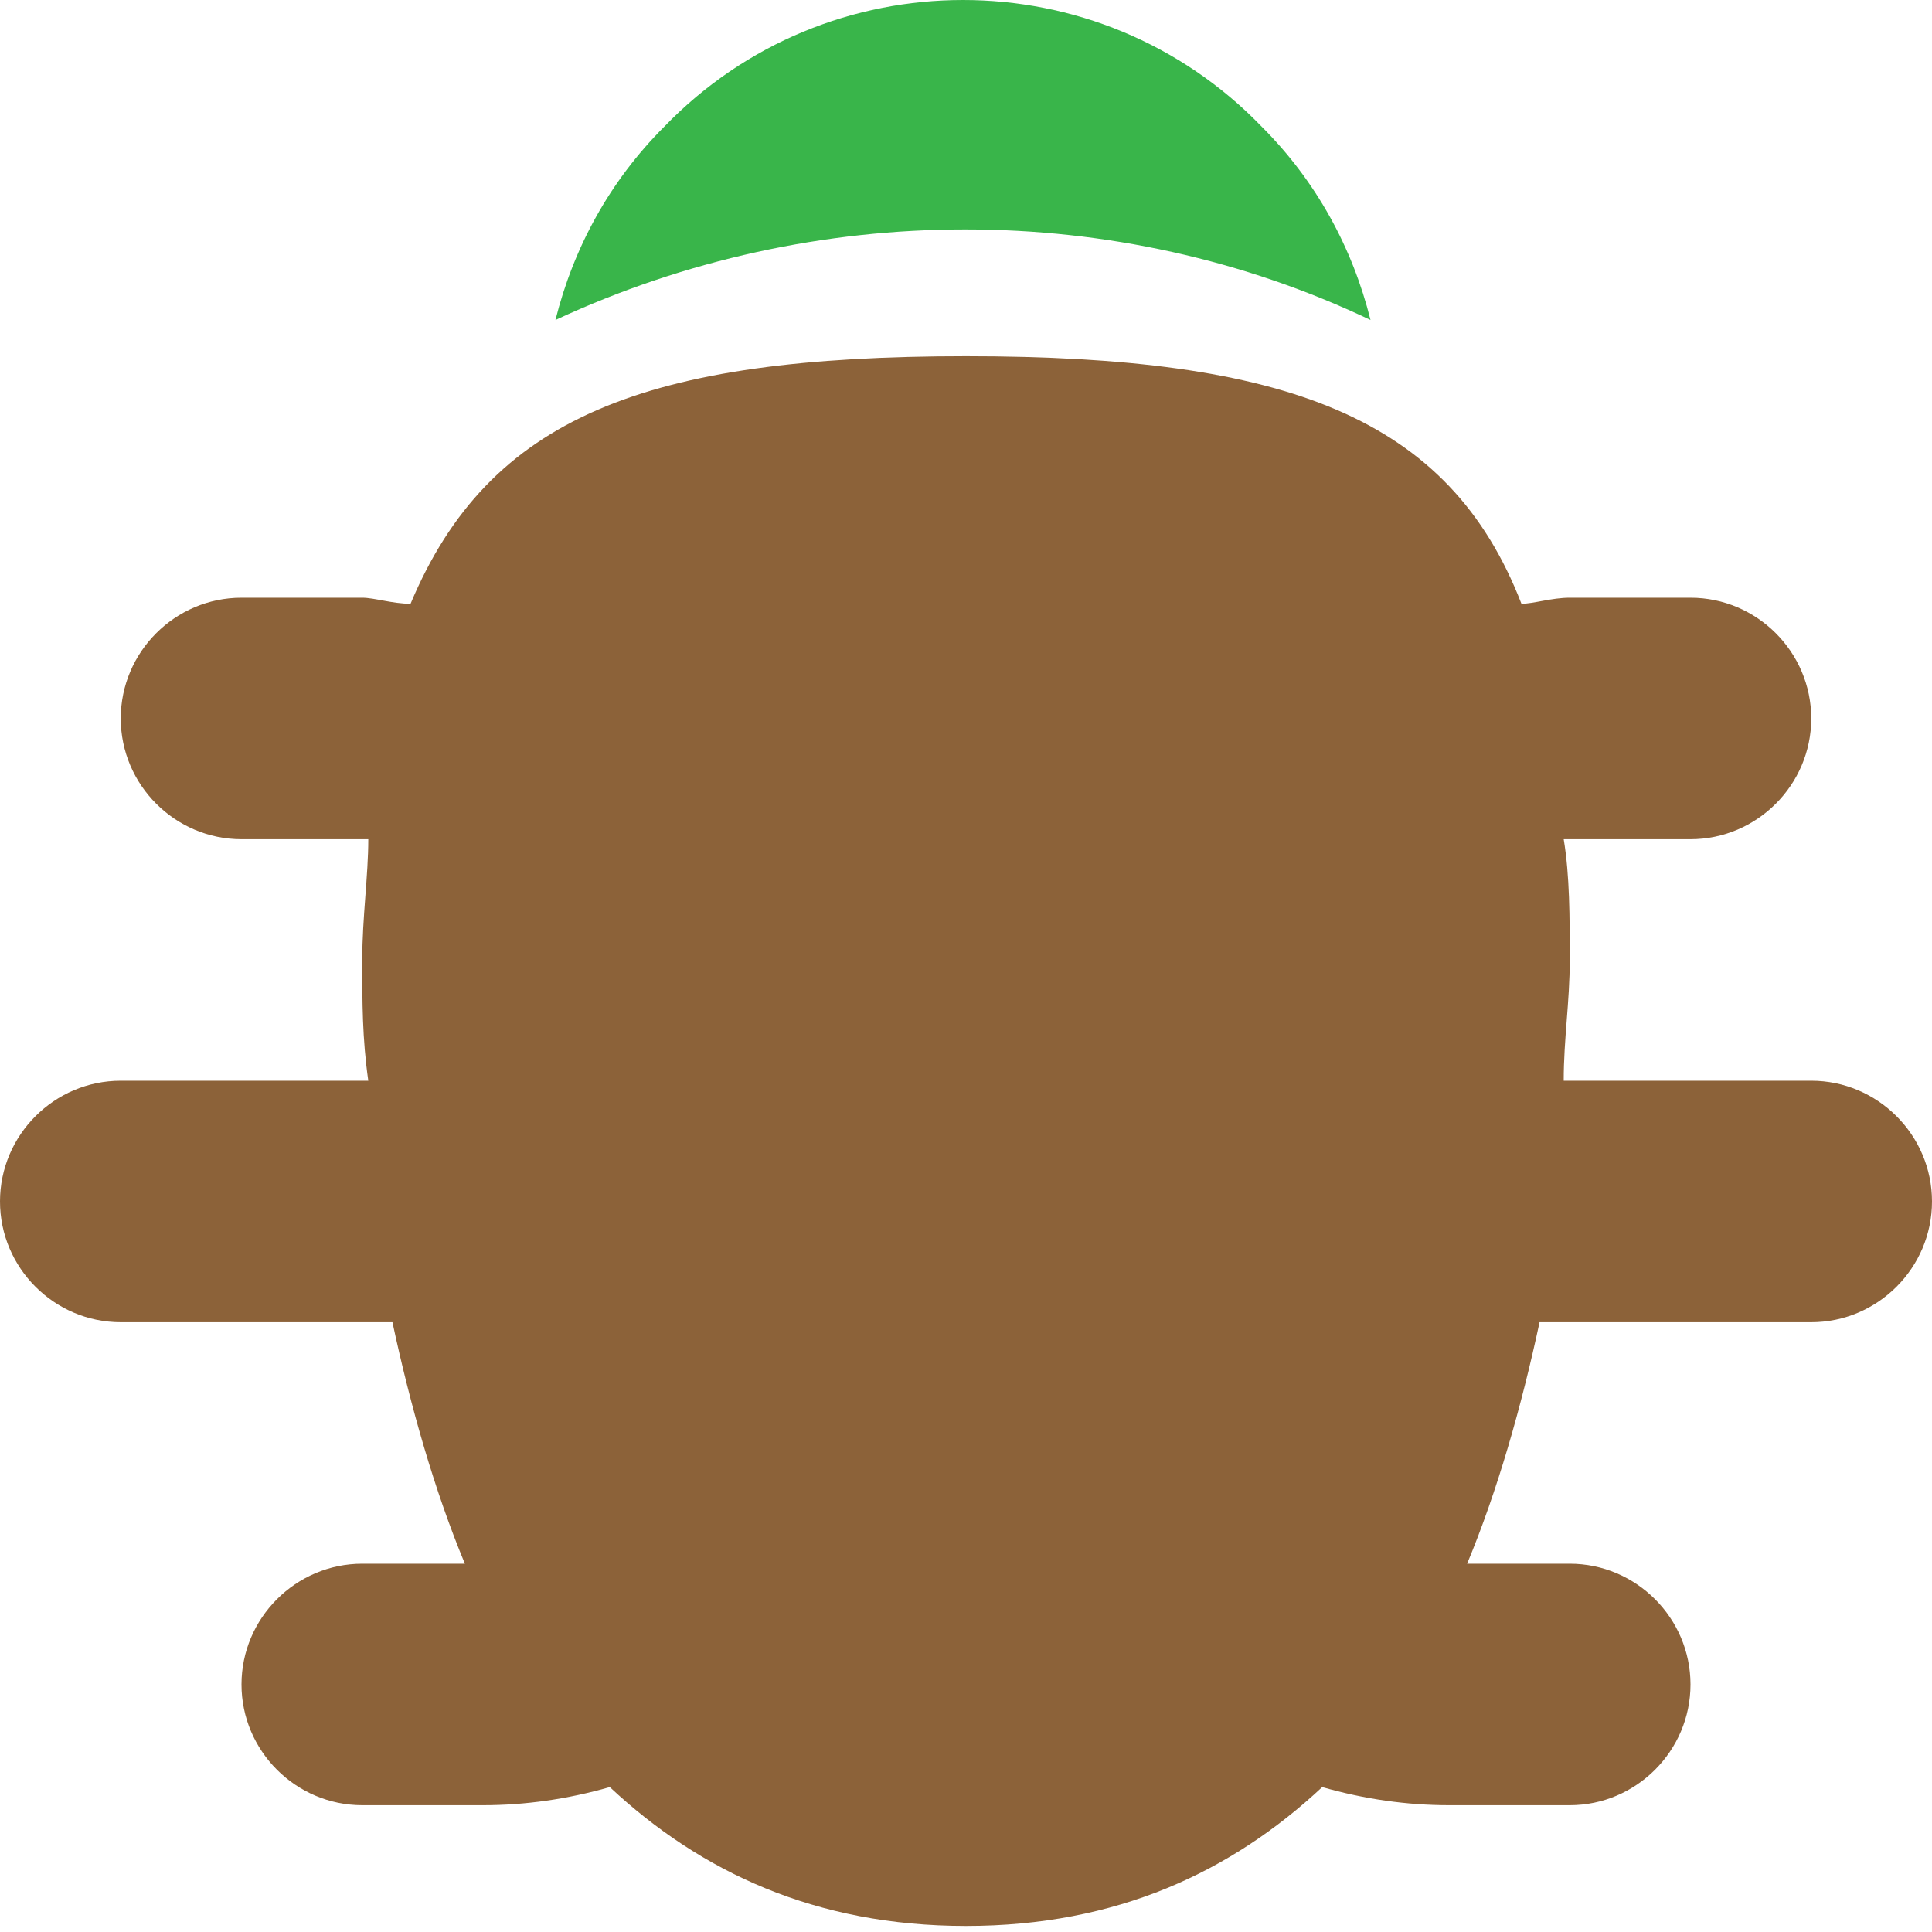 <?xml version="1.0" encoding="utf-8"?>
<!-- Generator: Adobe Illustrator 18.1.0, SVG Export Plug-In . SVG Version: 6.00 Build 0)  -->
<!DOCTYPE svg PUBLIC "-//W3C//DTD SVG 1.1//EN" "http://www.w3.org/Graphics/SVG/1.1/DTD/svg11.dtd">
<svg version="1.1" id="Calque_1" xmlns="http://www.w3.org/2000/svg" xmlns:xlink="http://www.w3.org/1999/xlink" x="0px" y="0px"
	 viewBox="-463 265 32 32" enable-background="new -463 265 32 32" xml:space="preserve">
<rect x="-463" y="265" fill="none" width="32" height="32"/>
<g>
	<path fill-rule="evenodd" clip-rule="evenodd" fill="#39B54A" d="M-440.3,270.3c-0.3-1.2-0.9-2.3-1.8-3.2c-2.7-2.8-7.2-2.8-9.9,0
		c-0.9,0.9-1.5,2-1.8,3.2C-449.5,268.3-444.5,268.3-440.3,270.3z"/>
	<path fill-rule="evenodd" clip-rule="evenodd" fill="#8C6239" d="M-433,282.9h-4.1c0-0.7,0.1-1.3,0.1-2c0-0.7,0-1.4-0.1-2
		c0,0,0,0,0.1,0v0h2c1.1,0,2-0.9,2-2c0-1.1-0.9-2-2-2h-2v0c-0.3,0-0.6,0.1-0.8,0.1c-1.2-3.1-3.9-4.1-9.2-4.1s-7.9,1-9.2,4.1
		c-0.3,0-0.6-0.1-0.8-0.1v0h-2c-1.1,0-2,0.9-2,2c0,1.1,0.9,2,2,2h2v0c0,0,0,0,0.1,0c0,0.6-0.1,1.3-0.1,2c0,0.7,0,1.3,0.1,2h-4.1
		c-1.1,0-2,0.9-2,2c0,1.1,0.9,2,2,2h4.5c0.3,1.4,0.7,2.8,1.2,4h-1.7c-1.1,0-2,0.9-2,2c0,1.1,0.9,2,2,2h2v0c0.7,0,1.4-0.1,2.1-0.3
		c1.5,1.4,3.4,2.3,5.9,2.3s4.4-0.9,5.9-2.3c0.7,0.2,1.4,0.3,2.1,0.3v0h2c1.1,0,2-0.9,2-2c0-1.1-0.9-2-2-2h-1.7
		c0.5-1.2,0.9-2.6,1.2-4h4.5c1.1,0,2-0.9,2-2C-431,283.8-431.9,282.9-433,282.9z"/>
</g>
</svg>
